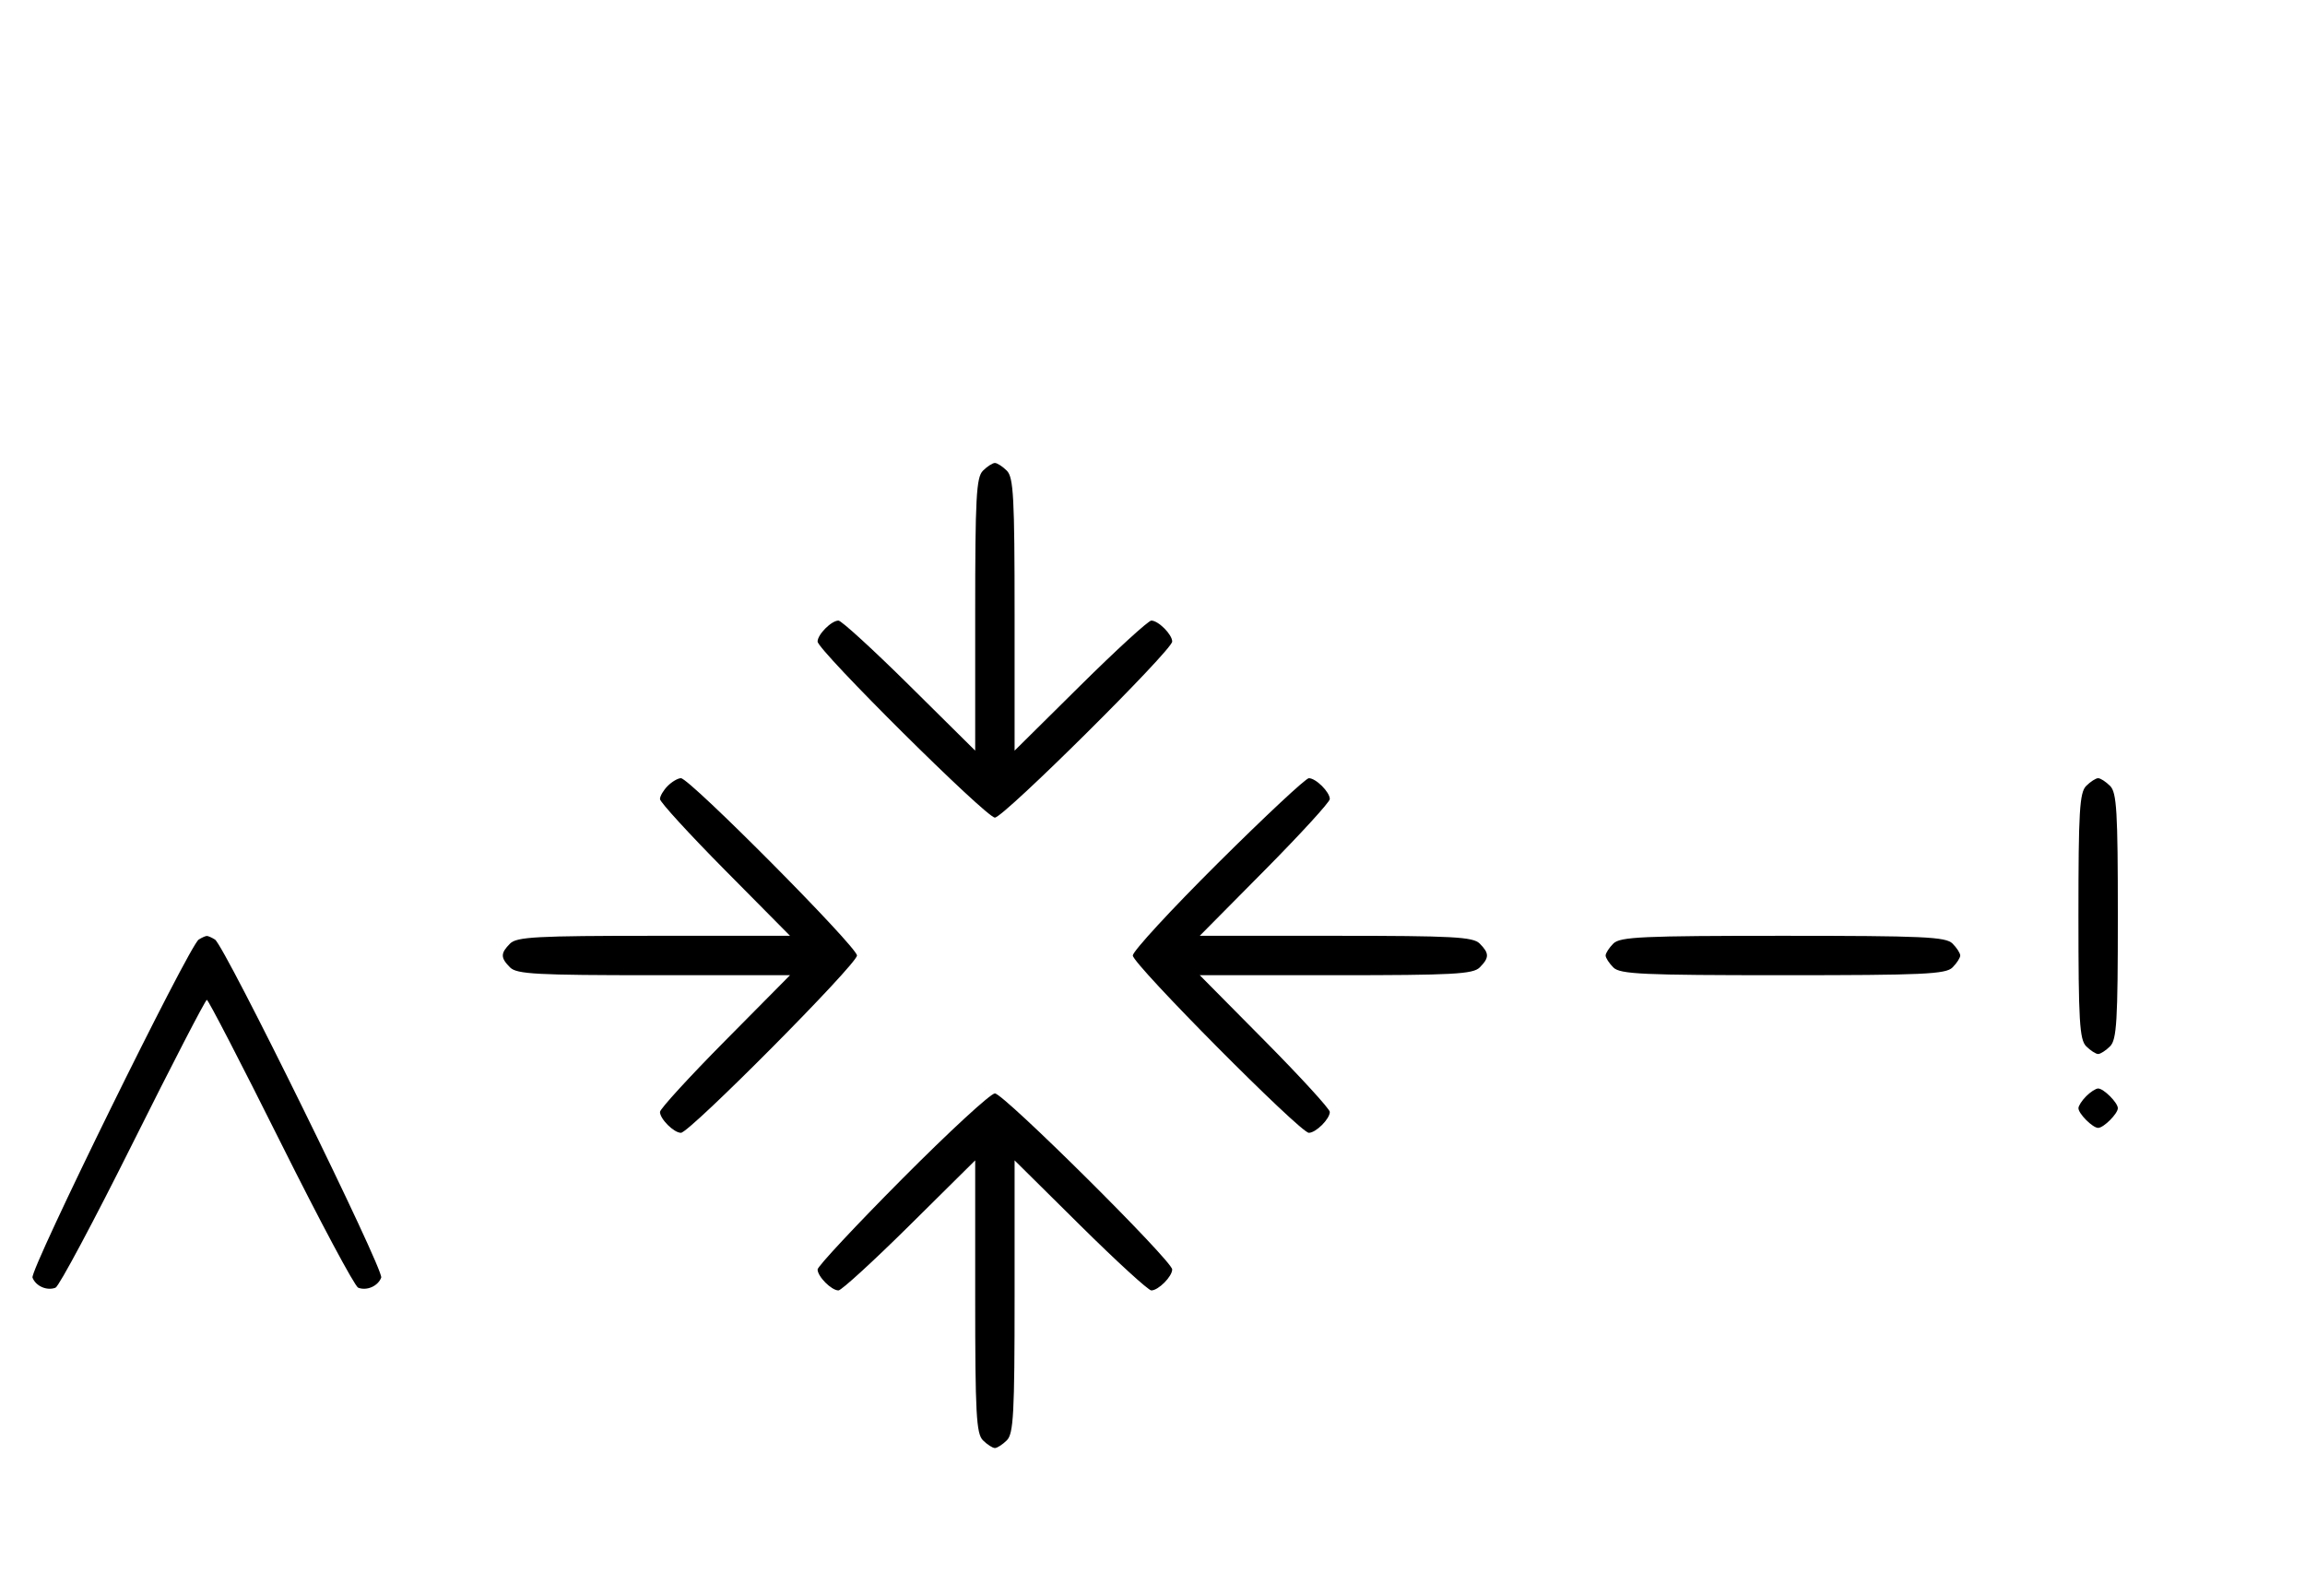 <svg xmlns="http://www.w3.org/2000/svg" width="468" height="324" viewBox="0 0 468 324" version="1.1">
	<path d="M 199.571 95.571 C 198.219 96.924, 198 100.988, 198 124.774 L 198 152.405 184.667 139.202 C 177.334 131.941, 170.841 126, 170.239 126 C 168.813 126, 166 128.825, 166 130.257 C 166 132.006, 200.239 166, 202 166 C 203.761 166, 238 132.006, 238 130.257 C 238 128.825, 235.187 126, 233.761 126 C 233.159 126, 226.666 131.941, 219.333 139.202 L 206 152.405 206 124.774 C 206 100.988, 205.781 96.924, 204.429 95.571 C 203.564 94.707, 202.471 94, 202 94 C 201.529 94, 200.436 94.707, 199.571 95.571 M 135.571 159.571 C 134.707 160.436, 134 161.636, 134 162.239 C 134 162.841, 139.941 169.334, 147.202 176.667 L 160.405 190 132.774 190 C 108.988 190, 104.924 190.219, 103.571 191.571 C 101.598 193.545, 101.598 194.455, 103.571 196.429 C 104.924 197.781, 108.988 198, 132.774 198 L 160.405 198 147.202 211.333 C 139.941 218.666, 134 225.159, 134 225.761 C 134 227.187, 136.825 230, 138.257 230 C 140.006 230, 174 195.761, 174 194 C 174 192.239, 140.006 158, 138.257 158 C 137.644 158, 136.436 158.707, 135.571 159.571 M 247.315 175.213 C 237.792 184.680, 230 193.134, 230 194 C 230 195.761, 263.994 230, 265.743 230 C 267.175 230, 270 227.187, 270 225.761 C 270 225.159, 264.059 218.666, 256.798 211.333 L 243.595 198 271.226 198 C 295.012 198, 299.076 197.781, 300.429 196.429 C 302.402 194.455, 302.402 193.545, 300.429 191.571 C 299.076 190.219, 295.012 190, 271.226 190 L 243.595 190 256.798 176.667 C 264.059 169.334, 270 162.841, 270 162.239 C 270 160.813, 267.175 158, 265.743 158 C 265.131 158, 256.838 165.746, 247.315 175.213 M 423.571 159.571 C 422.227 160.916, 422 164.736, 422 186 C 422 207.264, 422.227 211.084, 423.571 212.429 C 424.436 213.293, 425.529 214, 426 214 C 426.471 214, 427.564 213.293, 428.429 212.429 C 429.773 211.084, 430 207.264, 430 186 C 430 164.736, 429.773 160.916, 428.429 159.571 C 427.564 158.707, 426.471 158, 426 158 C 425.529 158, 424.436 158.707, 423.571 159.571 M 40.348 190.765 C 38.390 192.014, 6.011 257.865, 6.600 259.400 C 7.266 261.135, 9.518 262.122, 11.274 261.448 C 11.975 261.180, 19.056 247.919, 27.010 231.980 C 34.964 216.041, 41.710 203, 42 203 C 42.290 203, 49.036 216.041, 56.990 231.980 C 64.944 247.919, 72.025 261.180, 72.726 261.448 C 74.482 262.122, 76.734 261.135, 77.400 259.400 C 77.989 257.865, 45.610 192.014, 43.652 190.765 C 43.019 190.361, 42.275 190.031, 42 190.031 C 41.725 190.031, 40.981 190.361, 40.348 190.765 M 327.571 191.571 C 326.707 192.436, 326 193.529, 326 194 C 326 194.471, 326.707 195.564, 327.571 196.429 C 328.936 197.793, 333.463 198, 362 198 C 390.537 198, 395.064 197.793, 396.429 196.429 C 397.293 195.564, 398 194.471, 398 194 C 398 193.529, 397.293 192.436, 396.429 191.571 C 395.064 190.207, 390.537 190, 362 190 C 333.463 190, 328.936 190.207, 327.571 191.571 M 423.571 222.571 C 422.707 223.436, 422 224.529, 422 225 C 422 226.111, 424.889 229, 426 229 C 427.111 229, 430 226.111, 430 225 C 430 223.889, 427.111 221, 426 221 C 425.529 221, 424.436 221.707, 423.571 222.571 M 183.213 239.315 C 173.746 248.838, 166 257.131, 166 257.743 C 166 259.175, 168.813 262, 170.239 262 C 170.841 262, 177.334 256.059, 184.667 248.798 L 198 235.595 198 263.226 C 198 287.012, 198.219 291.076, 199.571 292.429 C 200.436 293.293, 201.529 294, 202 294 C 202.471 294, 203.564 293.293, 204.429 292.429 C 205.781 291.076, 206 287.012, 206 263.226 L 206 235.595 219.333 248.798 C 226.666 256.059, 233.159 262, 233.761 262 C 235.187 262, 238 259.175, 238 257.743 C 238 255.994, 203.761 222, 202 222 C 201.134 222, 192.680 229.792, 183.213 239.315 " stroke="none" fill="black" fill-rule="evenodd"/>
</svg>